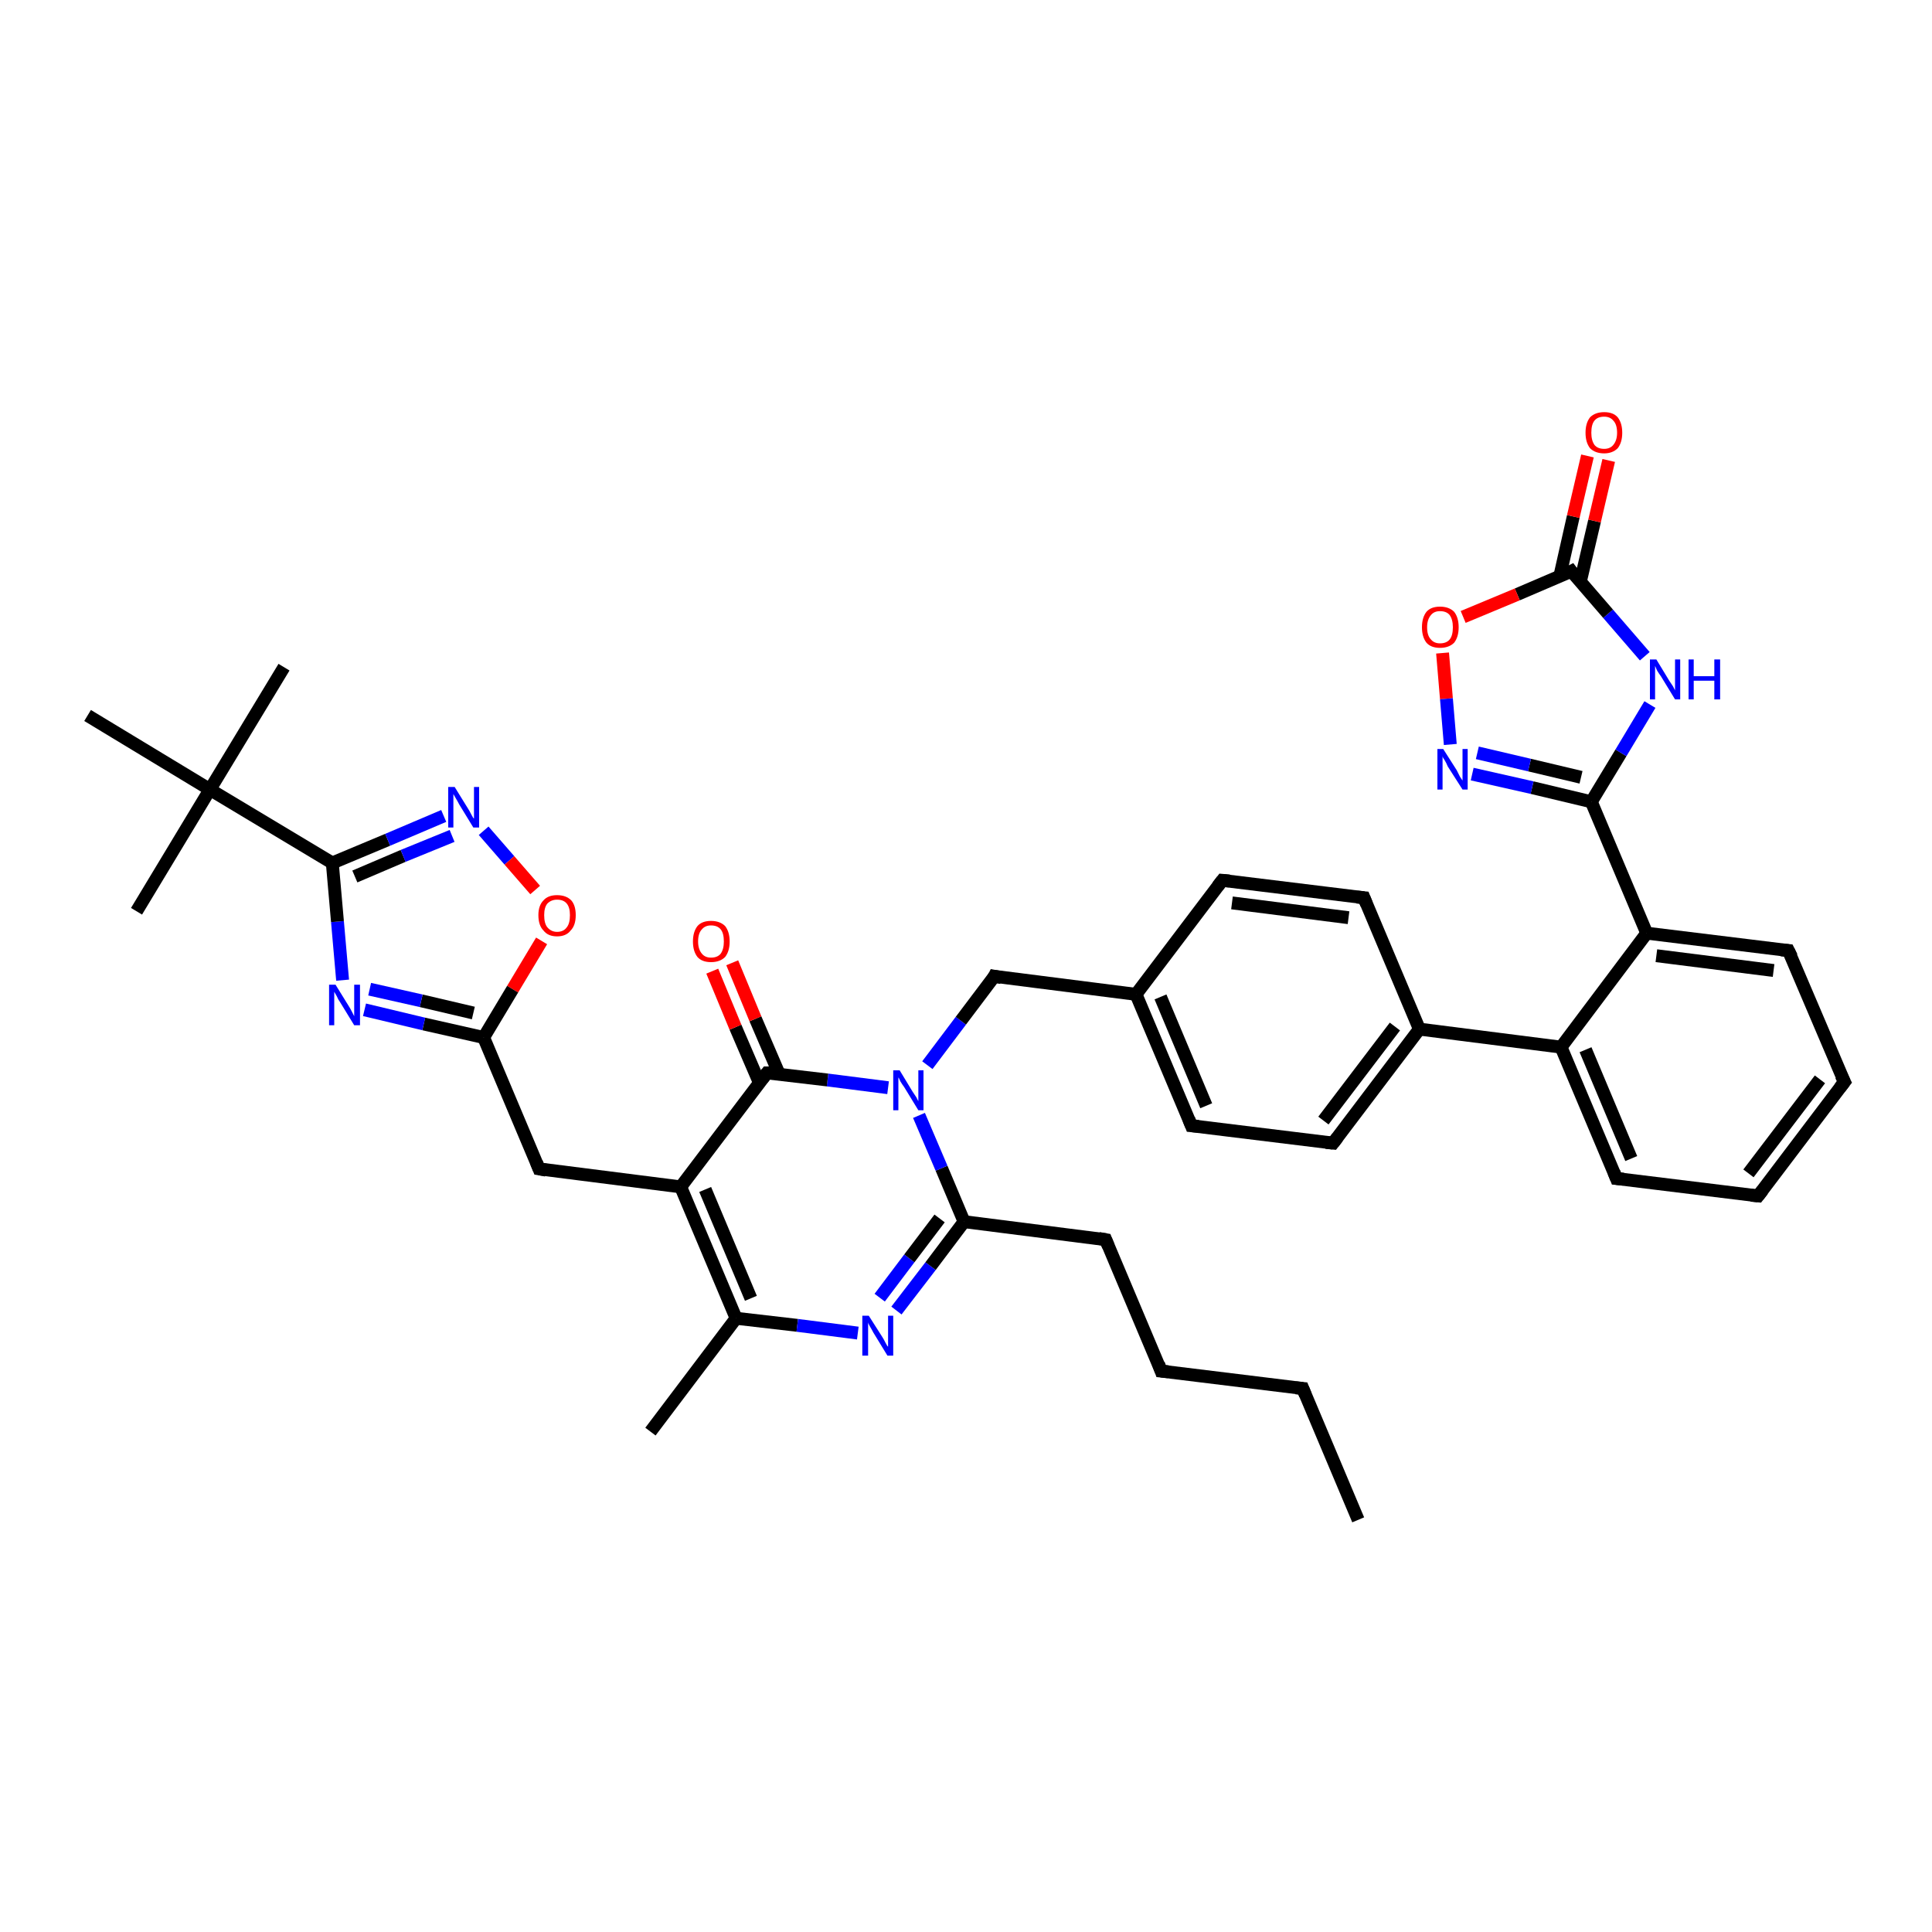 <?xml version='1.0' encoding='iso-8859-1'?>
<svg version='1.1' baseProfile='full'
              xmlns='http://www.w3.org/2000/svg'
                      xmlns:rdkit='http://www.rdkit.org/xml'
                      xmlns:xlink='http://www.w3.org/1999/xlink'
                  xml:space='preserve'
width='300px' height='300px' viewBox='0 0 300 300'>
<!-- END OF HEADER -->
<rect style='opacity:1.0;fill:#FFFFFF;stroke:none' width='300.0' height='300.0' x='0.0' y='0.0'> </rect>
<path class='bond-0 atom-0 atom-1' d='M 75.1,161.1 L 83.7,181.5' style='fill:none;fill-rule:evenodd;stroke:#000000;stroke-width:2.0px;stroke-linecap:butt;stroke-linejoin:miter;stroke-opacity:1' />
<path class='bond-1 atom-1 atom-2' d='M 83.7,181.5 L 105.7,184.3' style='fill:none;fill-rule:evenodd;stroke:#000000;stroke-width:2.0px;stroke-linecap:butt;stroke-linejoin:miter;stroke-opacity:1' />
<path class='bond-2 atom-2 atom-3' d='M 105.7,184.3 L 114.3,204.7' style='fill:none;fill-rule:evenodd;stroke:#000000;stroke-width:2.0px;stroke-linecap:butt;stroke-linejoin:miter;stroke-opacity:1' />
<path class='bond-2 atom-2 atom-3' d='M 109.5,184.7 L 116.6,201.6' style='fill:none;fill-rule:evenodd;stroke:#000000;stroke-width:2.0px;stroke-linecap:butt;stroke-linejoin:miter;stroke-opacity:1' />
<path class='bond-3 atom-3 atom-4' d='M 114.3,204.7 L 123.8,205.8' style='fill:none;fill-rule:evenodd;stroke:#000000;stroke-width:2.0px;stroke-linecap:butt;stroke-linejoin:miter;stroke-opacity:1' />
<path class='bond-3 atom-3 atom-4' d='M 123.8,205.8 L 133.2,207.0' style='fill:none;fill-rule:evenodd;stroke:#0000FF;stroke-width:2.0px;stroke-linecap:butt;stroke-linejoin:miter;stroke-opacity:1' />
<path class='bond-4 atom-4 atom-5' d='M 139.2,203.5 L 144.5,196.6' style='fill:none;fill-rule:evenodd;stroke:#0000FF;stroke-width:2.0px;stroke-linecap:butt;stroke-linejoin:miter;stroke-opacity:1' />
<path class='bond-4 atom-4 atom-5' d='M 144.5,196.6 L 149.7,189.7' style='fill:none;fill-rule:evenodd;stroke:#000000;stroke-width:2.0px;stroke-linecap:butt;stroke-linejoin:miter;stroke-opacity:1' />
<path class='bond-4 atom-4 atom-5' d='M 136.6,201.5 L 141.2,195.4' style='fill:none;fill-rule:evenodd;stroke:#0000FF;stroke-width:2.0px;stroke-linecap:butt;stroke-linejoin:miter;stroke-opacity:1' />
<path class='bond-4 atom-4 atom-5' d='M 141.2,195.4 L 145.9,189.2' style='fill:none;fill-rule:evenodd;stroke:#000000;stroke-width:2.0px;stroke-linecap:butt;stroke-linejoin:miter;stroke-opacity:1' />
<path class='bond-5 atom-5 atom-6' d='M 149.7,189.7 L 171.7,192.5' style='fill:none;fill-rule:evenodd;stroke:#000000;stroke-width:2.0px;stroke-linecap:butt;stroke-linejoin:miter;stroke-opacity:1' />
<path class='bond-6 atom-6 atom-7' d='M 171.7,192.5 L 180.3,212.9' style='fill:none;fill-rule:evenodd;stroke:#000000;stroke-width:2.0px;stroke-linecap:butt;stroke-linejoin:miter;stroke-opacity:1' />
<path class='bond-7 atom-7 atom-8' d='M 180.3,212.9 L 202.3,215.6' style='fill:none;fill-rule:evenodd;stroke:#000000;stroke-width:2.0px;stroke-linecap:butt;stroke-linejoin:miter;stroke-opacity:1' />
<path class='bond-8 atom-8 atom-9' d='M 202.3,215.6 L 210.9,236.0' style='fill:none;fill-rule:evenodd;stroke:#000000;stroke-width:2.0px;stroke-linecap:butt;stroke-linejoin:miter;stroke-opacity:1' />
<path class='bond-9 atom-5 atom-10' d='M 149.7,189.7 L 146.2,181.4' style='fill:none;fill-rule:evenodd;stroke:#000000;stroke-width:2.0px;stroke-linecap:butt;stroke-linejoin:miter;stroke-opacity:1' />
<path class='bond-9 atom-5 atom-10' d='M 146.2,181.4 L 142.7,173.2' style='fill:none;fill-rule:evenodd;stroke:#0000FF;stroke-width:2.0px;stroke-linecap:butt;stroke-linejoin:miter;stroke-opacity:1' />
<path class='bond-10 atom-10 atom-11' d='M 144.0,165.4 L 149.2,158.5' style='fill:none;fill-rule:evenodd;stroke:#0000FF;stroke-width:2.0px;stroke-linecap:butt;stroke-linejoin:miter;stroke-opacity:1' />
<path class='bond-10 atom-10 atom-11' d='M 149.2,158.5 L 154.4,151.6' style='fill:none;fill-rule:evenodd;stroke:#000000;stroke-width:2.0px;stroke-linecap:butt;stroke-linejoin:miter;stroke-opacity:1' />
<path class='bond-11 atom-11 atom-12' d='M 154.4,151.6 L 176.4,154.4' style='fill:none;fill-rule:evenodd;stroke:#000000;stroke-width:2.0px;stroke-linecap:butt;stroke-linejoin:miter;stroke-opacity:1' />
<path class='bond-12 atom-12 atom-13' d='M 176.4,154.4 L 185.0,174.8' style='fill:none;fill-rule:evenodd;stroke:#000000;stroke-width:2.0px;stroke-linecap:butt;stroke-linejoin:miter;stroke-opacity:1' />
<path class='bond-12 atom-12 atom-13' d='M 180.2,154.8 L 187.3,171.7' style='fill:none;fill-rule:evenodd;stroke:#000000;stroke-width:2.0px;stroke-linecap:butt;stroke-linejoin:miter;stroke-opacity:1' />
<path class='bond-13 atom-13 atom-14' d='M 185.0,174.8 L 207.0,177.5' style='fill:none;fill-rule:evenodd;stroke:#000000;stroke-width:2.0px;stroke-linecap:butt;stroke-linejoin:miter;stroke-opacity:1' />
<path class='bond-14 atom-14 atom-15' d='M 207.0,177.5 L 220.4,159.8' style='fill:none;fill-rule:evenodd;stroke:#000000;stroke-width:2.0px;stroke-linecap:butt;stroke-linejoin:miter;stroke-opacity:1' />
<path class='bond-14 atom-14 atom-15' d='M 205.5,174.0 L 216.6,159.4' style='fill:none;fill-rule:evenodd;stroke:#000000;stroke-width:2.0px;stroke-linecap:butt;stroke-linejoin:miter;stroke-opacity:1' />
<path class='bond-15 atom-15 atom-16' d='M 220.4,159.8 L 242.4,162.6' style='fill:none;fill-rule:evenodd;stroke:#000000;stroke-width:2.0px;stroke-linecap:butt;stroke-linejoin:miter;stroke-opacity:1' />
<path class='bond-16 atom-16 atom-17' d='M 242.4,162.6 L 255.7,144.9' style='fill:none;fill-rule:evenodd;stroke:#000000;stroke-width:2.0px;stroke-linecap:butt;stroke-linejoin:miter;stroke-opacity:1' />
<path class='bond-17 atom-17 atom-18' d='M 255.7,144.9 L 277.7,147.6' style='fill:none;fill-rule:evenodd;stroke:#000000;stroke-width:2.0px;stroke-linecap:butt;stroke-linejoin:miter;stroke-opacity:1' />
<path class='bond-17 atom-17 atom-18' d='M 257.2,148.4 L 275.4,150.7' style='fill:none;fill-rule:evenodd;stroke:#000000;stroke-width:2.0px;stroke-linecap:butt;stroke-linejoin:miter;stroke-opacity:1' />
<path class='bond-18 atom-18 atom-19' d='M 277.7,147.6 L 286.4,168.0' style='fill:none;fill-rule:evenodd;stroke:#000000;stroke-width:2.0px;stroke-linecap:butt;stroke-linejoin:miter;stroke-opacity:1' />
<path class='bond-19 atom-19 atom-20' d='M 286.4,168.0 L 273.0,185.7' style='fill:none;fill-rule:evenodd;stroke:#000000;stroke-width:2.0px;stroke-linecap:butt;stroke-linejoin:miter;stroke-opacity:1' />
<path class='bond-19 atom-19 atom-20' d='M 282.6,167.6 L 271.5,182.2' style='fill:none;fill-rule:evenodd;stroke:#000000;stroke-width:2.0px;stroke-linecap:butt;stroke-linejoin:miter;stroke-opacity:1' />
<path class='bond-20 atom-20 atom-21' d='M 273.0,185.7 L 251.0,183.0' style='fill:none;fill-rule:evenodd;stroke:#000000;stroke-width:2.0px;stroke-linecap:butt;stroke-linejoin:miter;stroke-opacity:1' />
<path class='bond-21 atom-17 atom-22' d='M 255.7,144.9 L 247.1,124.5' style='fill:none;fill-rule:evenodd;stroke:#000000;stroke-width:2.0px;stroke-linecap:butt;stroke-linejoin:miter;stroke-opacity:1' />
<path class='bond-22 atom-22 atom-23' d='M 247.1,124.5 L 251.7,116.9' style='fill:none;fill-rule:evenodd;stroke:#000000;stroke-width:2.0px;stroke-linecap:butt;stroke-linejoin:miter;stroke-opacity:1' />
<path class='bond-22 atom-22 atom-23' d='M 251.7,116.9 L 256.2,109.4' style='fill:none;fill-rule:evenodd;stroke:#0000FF;stroke-width:2.0px;stroke-linecap:butt;stroke-linejoin:miter;stroke-opacity:1' />
<path class='bond-23 atom-23 atom-24' d='M 255.4,101.9 L 249.7,95.3' style='fill:none;fill-rule:evenodd;stroke:#0000FF;stroke-width:2.0px;stroke-linecap:butt;stroke-linejoin:miter;stroke-opacity:1' />
<path class='bond-23 atom-23 atom-24' d='M 249.7,95.3 L 244.0,88.7' style='fill:none;fill-rule:evenodd;stroke:#000000;stroke-width:2.0px;stroke-linecap:butt;stroke-linejoin:miter;stroke-opacity:1' />
<path class='bond-24 atom-24 atom-25' d='M 245.4,90.3 L 247.6,80.9' style='fill:none;fill-rule:evenodd;stroke:#000000;stroke-width:2.0px;stroke-linecap:butt;stroke-linejoin:miter;stroke-opacity:1' />
<path class='bond-24 atom-24 atom-25' d='M 247.6,80.9 L 249.8,71.5' style='fill:none;fill-rule:evenodd;stroke:#FF0000;stroke-width:2.0px;stroke-linecap:butt;stroke-linejoin:miter;stroke-opacity:1' />
<path class='bond-24 atom-24 atom-25' d='M 242.2,89.5 L 244.3,80.2' style='fill:none;fill-rule:evenodd;stroke:#000000;stroke-width:2.0px;stroke-linecap:butt;stroke-linejoin:miter;stroke-opacity:1' />
<path class='bond-24 atom-24 atom-25' d='M 244.3,80.2 L 246.5,70.8' style='fill:none;fill-rule:evenodd;stroke:#FF0000;stroke-width:2.0px;stroke-linecap:butt;stroke-linejoin:miter;stroke-opacity:1' />
<path class='bond-25 atom-24 atom-26' d='M 244.0,88.7 L 235.6,92.3' style='fill:none;fill-rule:evenodd;stroke:#000000;stroke-width:2.0px;stroke-linecap:butt;stroke-linejoin:miter;stroke-opacity:1' />
<path class='bond-25 atom-24 atom-26' d='M 235.6,92.3 L 227.2,95.8' style='fill:none;fill-rule:evenodd;stroke:#FF0000;stroke-width:2.0px;stroke-linecap:butt;stroke-linejoin:miter;stroke-opacity:1' />
<path class='bond-26 atom-26 atom-27' d='M 224.0,101.4 L 224.6,108.5' style='fill:none;fill-rule:evenodd;stroke:#FF0000;stroke-width:2.0px;stroke-linecap:butt;stroke-linejoin:miter;stroke-opacity:1' />
<path class='bond-26 atom-26 atom-27' d='M 224.6,108.5 L 225.2,115.6' style='fill:none;fill-rule:evenodd;stroke:#0000FF;stroke-width:2.0px;stroke-linecap:butt;stroke-linejoin:miter;stroke-opacity:1' />
<path class='bond-27 atom-15 atom-28' d='M 220.4,159.8 L 211.8,139.4' style='fill:none;fill-rule:evenodd;stroke:#000000;stroke-width:2.0px;stroke-linecap:butt;stroke-linejoin:miter;stroke-opacity:1' />
<path class='bond-28 atom-28 atom-29' d='M 211.8,139.4 L 189.8,136.7' style='fill:none;fill-rule:evenodd;stroke:#000000;stroke-width:2.0px;stroke-linecap:butt;stroke-linejoin:miter;stroke-opacity:1' />
<path class='bond-28 atom-28 atom-29' d='M 209.4,142.5 L 191.3,140.2' style='fill:none;fill-rule:evenodd;stroke:#000000;stroke-width:2.0px;stroke-linecap:butt;stroke-linejoin:miter;stroke-opacity:1' />
<path class='bond-29 atom-10 atom-30' d='M 137.9,168.9 L 128.5,167.7' style='fill:none;fill-rule:evenodd;stroke:#0000FF;stroke-width:2.0px;stroke-linecap:butt;stroke-linejoin:miter;stroke-opacity:1' />
<path class='bond-29 atom-10 atom-30' d='M 128.5,167.7 L 119.1,166.6' style='fill:none;fill-rule:evenodd;stroke:#000000;stroke-width:2.0px;stroke-linecap:butt;stroke-linejoin:miter;stroke-opacity:1' />
<path class='bond-30 atom-30 atom-31' d='M 121.0,166.8 L 117.3,158.2' style='fill:none;fill-rule:evenodd;stroke:#000000;stroke-width:2.0px;stroke-linecap:butt;stroke-linejoin:miter;stroke-opacity:1' />
<path class='bond-30 atom-30 atom-31' d='M 117.3,158.2 L 113.7,149.5' style='fill:none;fill-rule:evenodd;stroke:#FF0000;stroke-width:2.0px;stroke-linecap:butt;stroke-linejoin:miter;stroke-opacity:1' />
<path class='bond-30 atom-30 atom-31' d='M 117.9,168.1 L 114.2,159.5' style='fill:none;fill-rule:evenodd;stroke:#000000;stroke-width:2.0px;stroke-linecap:butt;stroke-linejoin:miter;stroke-opacity:1' />
<path class='bond-30 atom-30 atom-31' d='M 114.2,159.5 L 110.6,150.8' style='fill:none;fill-rule:evenodd;stroke:#FF0000;stroke-width:2.0px;stroke-linecap:butt;stroke-linejoin:miter;stroke-opacity:1' />
<path class='bond-31 atom-3 atom-32' d='M 114.3,204.7 L 101.0,222.3' style='fill:none;fill-rule:evenodd;stroke:#000000;stroke-width:2.0px;stroke-linecap:butt;stroke-linejoin:miter;stroke-opacity:1' />
<path class='bond-32 atom-0 atom-33' d='M 75.1,161.1 L 65.8,159.0' style='fill:none;fill-rule:evenodd;stroke:#000000;stroke-width:2.0px;stroke-linecap:butt;stroke-linejoin:miter;stroke-opacity:1' />
<path class='bond-32 atom-0 atom-33' d='M 65.8,159.0 L 56.6,156.8' style='fill:none;fill-rule:evenodd;stroke:#0000FF;stroke-width:2.0px;stroke-linecap:butt;stroke-linejoin:miter;stroke-opacity:1' />
<path class='bond-32 atom-0 atom-33' d='M 73.5,157.3 L 65.4,155.4' style='fill:none;fill-rule:evenodd;stroke:#000000;stroke-width:2.0px;stroke-linecap:butt;stroke-linejoin:miter;stroke-opacity:1' />
<path class='bond-32 atom-0 atom-33' d='M 65.4,155.4 L 57.4,153.6' style='fill:none;fill-rule:evenodd;stroke:#0000FF;stroke-width:2.0px;stroke-linecap:butt;stroke-linejoin:miter;stroke-opacity:1' />
<path class='bond-33 atom-33 atom-34' d='M 53.2,152.2 L 52.4,143.1' style='fill:none;fill-rule:evenodd;stroke:#0000FF;stroke-width:2.0px;stroke-linecap:butt;stroke-linejoin:miter;stroke-opacity:1' />
<path class='bond-33 atom-33 atom-34' d='M 52.4,143.1 L 51.6,134.0' style='fill:none;fill-rule:evenodd;stroke:#000000;stroke-width:2.0px;stroke-linecap:butt;stroke-linejoin:miter;stroke-opacity:1' />
<path class='bond-34 atom-34 atom-35' d='M 51.6,134.0 L 32.6,122.6' style='fill:none;fill-rule:evenodd;stroke:#000000;stroke-width:2.0px;stroke-linecap:butt;stroke-linejoin:miter;stroke-opacity:1' />
<path class='bond-35 atom-35 atom-36' d='M 32.6,122.6 L 44.1,103.6' style='fill:none;fill-rule:evenodd;stroke:#000000;stroke-width:2.0px;stroke-linecap:butt;stroke-linejoin:miter;stroke-opacity:1' />
<path class='bond-36 atom-35 atom-37' d='M 32.6,122.6 L 21.2,141.5' style='fill:none;fill-rule:evenodd;stroke:#000000;stroke-width:2.0px;stroke-linecap:butt;stroke-linejoin:miter;stroke-opacity:1' />
<path class='bond-37 atom-35 atom-38' d='M 32.6,122.6 L 13.6,111.1' style='fill:none;fill-rule:evenodd;stroke:#000000;stroke-width:2.0px;stroke-linecap:butt;stroke-linejoin:miter;stroke-opacity:1' />
<path class='bond-38 atom-34 atom-39' d='M 51.6,134.0 L 60.2,130.4' style='fill:none;fill-rule:evenodd;stroke:#000000;stroke-width:2.0px;stroke-linecap:butt;stroke-linejoin:miter;stroke-opacity:1' />
<path class='bond-38 atom-34 atom-39' d='M 60.2,130.4 L 68.9,126.7' style='fill:none;fill-rule:evenodd;stroke:#0000FF;stroke-width:2.0px;stroke-linecap:butt;stroke-linejoin:miter;stroke-opacity:1' />
<path class='bond-38 atom-34 atom-39' d='M 55.1,136.1 L 62.6,132.9' style='fill:none;fill-rule:evenodd;stroke:#000000;stroke-width:2.0px;stroke-linecap:butt;stroke-linejoin:miter;stroke-opacity:1' />
<path class='bond-38 atom-34 atom-39' d='M 62.6,132.9 L 70.2,129.8' style='fill:none;fill-rule:evenodd;stroke:#0000FF;stroke-width:2.0px;stroke-linecap:butt;stroke-linejoin:miter;stroke-opacity:1' />
<path class='bond-39 atom-39 atom-40' d='M 75.1,129.0 L 79.1,133.6' style='fill:none;fill-rule:evenodd;stroke:#0000FF;stroke-width:2.0px;stroke-linecap:butt;stroke-linejoin:miter;stroke-opacity:1' />
<path class='bond-39 atom-39 atom-40' d='M 79.1,133.6 L 83.1,138.2' style='fill:none;fill-rule:evenodd;stroke:#FF0000;stroke-width:2.0px;stroke-linecap:butt;stroke-linejoin:miter;stroke-opacity:1' />
<path class='bond-40 atom-21 atom-16' d='M 251.0,183.0 L 242.4,162.6' style='fill:none;fill-rule:evenodd;stroke:#000000;stroke-width:2.0px;stroke-linecap:butt;stroke-linejoin:miter;stroke-opacity:1' />
<path class='bond-40 atom-21 atom-16' d='M 253.3,179.9 L 246.2,163.0' style='fill:none;fill-rule:evenodd;stroke:#000000;stroke-width:2.0px;stroke-linecap:butt;stroke-linejoin:miter;stroke-opacity:1' />
<path class='bond-41 atom-22 atom-27' d='M 247.1,124.5 L 237.9,122.3' style='fill:none;fill-rule:evenodd;stroke:#000000;stroke-width:2.0px;stroke-linecap:butt;stroke-linejoin:miter;stroke-opacity:1' />
<path class='bond-41 atom-22 atom-27' d='M 237.9,122.3 L 228.6,120.2' style='fill:none;fill-rule:evenodd;stroke:#0000FF;stroke-width:2.0px;stroke-linecap:butt;stroke-linejoin:miter;stroke-opacity:1' />
<path class='bond-41 atom-22 atom-27' d='M 245.5,120.7 L 237.5,118.8' style='fill:none;fill-rule:evenodd;stroke:#000000;stroke-width:2.0px;stroke-linecap:butt;stroke-linejoin:miter;stroke-opacity:1' />
<path class='bond-41 atom-22 atom-27' d='M 237.5,118.8 L 229.4,116.9' style='fill:none;fill-rule:evenodd;stroke:#0000FF;stroke-width:2.0px;stroke-linecap:butt;stroke-linejoin:miter;stroke-opacity:1' />
<path class='bond-42 atom-29 atom-12' d='M 189.8,136.7 L 176.4,154.4' style='fill:none;fill-rule:evenodd;stroke:#000000;stroke-width:2.0px;stroke-linecap:butt;stroke-linejoin:miter;stroke-opacity:1' />
<path class='bond-43 atom-30 atom-2' d='M 119.1,166.6 L 105.7,184.3' style='fill:none;fill-rule:evenodd;stroke:#000000;stroke-width:2.0px;stroke-linecap:butt;stroke-linejoin:miter;stroke-opacity:1' />
<path class='bond-44 atom-40 atom-0' d='M 84.1,146.1 L 79.6,153.6' style='fill:none;fill-rule:evenodd;stroke:#FF0000;stroke-width:2.0px;stroke-linecap:butt;stroke-linejoin:miter;stroke-opacity:1' />
<path class='bond-44 atom-40 atom-0' d='M 79.6,153.6 L 75.1,161.1' style='fill:none;fill-rule:evenodd;stroke:#000000;stroke-width:2.0px;stroke-linecap:butt;stroke-linejoin:miter;stroke-opacity:1' />
<path d='M 83.3,180.5 L 83.7,181.5 L 84.8,181.7' style='fill:none;stroke:#000000;stroke-width:2.0px;stroke-linecap:butt;stroke-linejoin:miter;stroke-opacity:1;' />
<path d='M 170.6,192.3 L 171.7,192.5 L 172.1,193.5' style='fill:none;stroke:#000000;stroke-width:2.0px;stroke-linecap:butt;stroke-linejoin:miter;stroke-opacity:1;' />
<path d='M 179.9,211.8 L 180.3,212.9 L 181.4,213.0' style='fill:none;stroke:#000000;stroke-width:2.0px;stroke-linecap:butt;stroke-linejoin:miter;stroke-opacity:1;' />
<path d='M 201.2,215.5 L 202.3,215.6 L 202.7,216.6' style='fill:none;stroke:#000000;stroke-width:2.0px;stroke-linecap:butt;stroke-linejoin:miter;stroke-opacity:1;' />
<path d='M 154.2,152.0 L 154.4,151.6 L 155.5,151.8' style='fill:none;stroke:#000000;stroke-width:2.0px;stroke-linecap:butt;stroke-linejoin:miter;stroke-opacity:1;' />
<path d='M 184.6,173.8 L 185.0,174.8 L 186.1,174.9' style='fill:none;stroke:#000000;stroke-width:2.0px;stroke-linecap:butt;stroke-linejoin:miter;stroke-opacity:1;' />
<path d='M 205.9,177.4 L 207.0,177.5 L 207.7,176.6' style='fill:none;stroke:#000000;stroke-width:2.0px;stroke-linecap:butt;stroke-linejoin:miter;stroke-opacity:1;' />
<path d='M 276.6,147.5 L 277.7,147.6 L 278.2,148.6' style='fill:none;stroke:#000000;stroke-width:2.0px;stroke-linecap:butt;stroke-linejoin:miter;stroke-opacity:1;' />
<path d='M 285.9,167.0 L 286.4,168.0 L 285.7,168.9' style='fill:none;stroke:#000000;stroke-width:2.0px;stroke-linecap:butt;stroke-linejoin:miter;stroke-opacity:1;' />
<path d='M 273.7,184.8 L 273.0,185.7 L 271.9,185.6' style='fill:none;stroke:#000000;stroke-width:2.0px;stroke-linecap:butt;stroke-linejoin:miter;stroke-opacity:1;' />
<path d='M 252.1,183.1 L 251.0,183.0 L 250.6,182.0' style='fill:none;stroke:#000000;stroke-width:2.0px;stroke-linecap:butt;stroke-linejoin:miter;stroke-opacity:1;' />
<path d='M 244.3,89.1 L 244.0,88.7 L 243.6,88.9' style='fill:none;stroke:#000000;stroke-width:2.0px;stroke-linecap:butt;stroke-linejoin:miter;stroke-opacity:1;' />
<path d='M 212.2,140.4 L 211.8,139.4 L 210.7,139.3' style='fill:none;stroke:#000000;stroke-width:2.0px;stroke-linecap:butt;stroke-linejoin:miter;stroke-opacity:1;' />
<path d='M 190.9,136.8 L 189.8,136.7 L 189.1,137.6' style='fill:none;stroke:#000000;stroke-width:2.0px;stroke-linecap:butt;stroke-linejoin:miter;stroke-opacity:1;' />
<path d='M 119.5,166.6 L 119.1,166.6 L 118.4,167.5' style='fill:none;stroke:#000000;stroke-width:2.0px;stroke-linecap:butt;stroke-linejoin:miter;stroke-opacity:1;' />
<path class='atom-4' d='M 134.9 204.3
L 137.0 207.6
Q 137.2 207.9, 137.5 208.5
Q 137.8 209.1, 137.9 209.1
L 137.9 204.3
L 138.7 204.3
L 138.7 210.5
L 137.8 210.5
L 135.6 206.9
Q 135.4 206.5, 135.1 206.0
Q 134.8 205.5, 134.8 205.3
L 134.8 210.5
L 133.9 210.5
L 133.9 204.3
L 134.9 204.3
' fill='#0000FF'/>
<path class='atom-10' d='M 139.7 166.2
L 141.7 169.5
Q 141.9 169.8, 142.3 170.4
Q 142.6 171.0, 142.6 171.0
L 142.6 166.2
L 143.4 166.2
L 143.4 172.4
L 142.6 172.4
L 140.4 168.8
Q 140.1 168.4, 139.8 167.9
Q 139.6 167.4, 139.5 167.3
L 139.5 172.4
L 138.7 172.4
L 138.7 166.2
L 139.7 166.2
' fill='#0000FF'/>
<path class='atom-23' d='M 257.2 102.4
L 259.2 105.7
Q 259.4 106.0, 259.8 106.6
Q 260.1 107.2, 260.1 107.2
L 260.1 102.4
L 260.9 102.4
L 260.9 108.6
L 260.1 108.6
L 257.9 105.0
Q 257.6 104.6, 257.3 104.1
Q 257.1 103.6, 257.0 103.4
L 257.0 108.6
L 256.2 108.6
L 256.2 102.4
L 257.2 102.4
' fill='#0000FF'/>
<path class='atom-23' d='M 262.2 102.4
L 263.0 102.4
L 263.0 105.0
L 266.2 105.0
L 266.2 102.4
L 267.1 102.4
L 267.1 108.6
L 266.2 108.6
L 266.2 105.7
L 263.0 105.7
L 263.0 108.6
L 262.2 108.6
L 262.2 102.4
' fill='#0000FF'/>
<path class='atom-25' d='M 246.2 67.2
Q 246.2 65.7, 246.9 64.8
Q 247.7 64.0, 249.1 64.0
Q 250.5 64.0, 251.2 64.8
Q 251.9 65.7, 251.9 67.2
Q 251.9 68.7, 251.2 69.6
Q 250.4 70.4, 249.1 70.4
Q 247.7 70.4, 246.9 69.6
Q 246.2 68.7, 246.2 67.2
M 249.1 69.7
Q 250.0 69.7, 250.5 69.1
Q 251.1 68.4, 251.1 67.2
Q 251.1 65.9, 250.5 65.3
Q 250.0 64.7, 249.1 64.7
Q 248.1 64.7, 247.6 65.3
Q 247.1 65.9, 247.1 67.2
Q 247.1 68.4, 247.6 69.1
Q 248.1 69.7, 249.1 69.7
' fill='#FF0000'/>
<path class='atom-26' d='M 220.8 97.4
Q 220.8 95.9, 221.5 95.0
Q 222.2 94.2, 223.6 94.2
Q 225.0 94.2, 225.8 95.0
Q 226.5 95.9, 226.5 97.4
Q 226.5 98.9, 225.8 99.8
Q 225.0 100.6, 223.6 100.6
Q 222.2 100.6, 221.5 99.8
Q 220.8 98.9, 220.8 97.4
M 223.6 99.9
Q 224.6 99.9, 225.1 99.3
Q 225.6 98.7, 225.6 97.4
Q 225.6 96.2, 225.1 95.5
Q 224.6 94.9, 223.6 94.9
Q 222.7 94.9, 222.2 95.5
Q 221.6 96.2, 221.6 97.4
Q 221.6 98.7, 222.2 99.3
Q 222.7 99.9, 223.6 99.9
' fill='#FF0000'/>
<path class='atom-27' d='M 224.1 116.3
L 226.2 119.6
Q 226.4 120.0, 226.7 120.6
Q 227.1 121.2, 227.1 121.2
L 227.1 116.3
L 227.9 116.3
L 227.9 122.6
L 227.1 122.6
L 224.8 119.0
Q 224.6 118.5, 224.3 118.0
Q 224.0 117.6, 224.0 117.4
L 224.0 122.6
L 223.2 122.6
L 223.2 116.3
L 224.1 116.3
' fill='#0000FF'/>
<path class='atom-31' d='M 107.6 146.2
Q 107.6 144.7, 108.3 143.8
Q 109.0 143.0, 110.4 143.0
Q 111.8 143.0, 112.6 143.8
Q 113.3 144.7, 113.3 146.2
Q 113.3 147.7, 112.6 148.6
Q 111.8 149.4, 110.4 149.4
Q 109.0 149.4, 108.3 148.6
Q 107.6 147.7, 107.6 146.2
M 110.4 148.7
Q 111.4 148.7, 111.9 148.1
Q 112.4 147.4, 112.4 146.2
Q 112.4 144.9, 111.9 144.3
Q 111.4 143.7, 110.4 143.7
Q 109.5 143.7, 109.0 144.3
Q 108.4 144.9, 108.4 146.2
Q 108.4 147.4, 109.0 148.1
Q 109.5 148.7, 110.4 148.7
' fill='#FF0000'/>
<path class='atom-33' d='M 52.1 152.9
L 54.2 156.3
Q 54.4 156.6, 54.7 157.2
Q 55.0 157.8, 55.0 157.8
L 55.0 152.9
L 55.9 152.9
L 55.9 159.2
L 55.0 159.2
L 52.8 155.6
Q 52.5 155.2, 52.3 154.7
Q 52.0 154.2, 51.9 154.0
L 51.9 159.2
L 51.1 159.2
L 51.1 152.9
L 52.1 152.9
' fill='#0000FF'/>
<path class='atom-39' d='M 70.6 122.2
L 72.7 125.6
Q 72.9 125.9, 73.2 126.5
Q 73.5 127.1, 73.6 127.1
L 73.6 122.2
L 74.4 122.2
L 74.4 128.5
L 73.5 128.5
L 71.3 124.9
Q 71.1 124.5, 70.8 124.0
Q 70.5 123.5, 70.4 123.3
L 70.4 128.5
L 69.6 128.5
L 69.6 122.2
L 70.6 122.2
' fill='#0000FF'/>
<path class='atom-40' d='M 83.6 142.1
Q 83.6 140.6, 84.4 139.8
Q 85.1 139.0, 86.5 139.0
Q 87.9 139.0, 88.7 139.8
Q 89.4 140.6, 89.4 142.1
Q 89.4 143.7, 88.6 144.5
Q 87.9 145.4, 86.5 145.4
Q 85.1 145.4, 84.4 144.5
Q 83.6 143.7, 83.6 142.1
M 86.5 144.7
Q 87.5 144.7, 88.0 144.0
Q 88.5 143.4, 88.5 142.1
Q 88.5 140.9, 88.0 140.3
Q 87.5 139.7, 86.5 139.7
Q 85.6 139.7, 85.0 140.3
Q 84.5 140.9, 84.5 142.1
Q 84.5 143.4, 85.0 144.0
Q 85.6 144.7, 86.5 144.7
' fill='#FF0000'/>
</svg>
